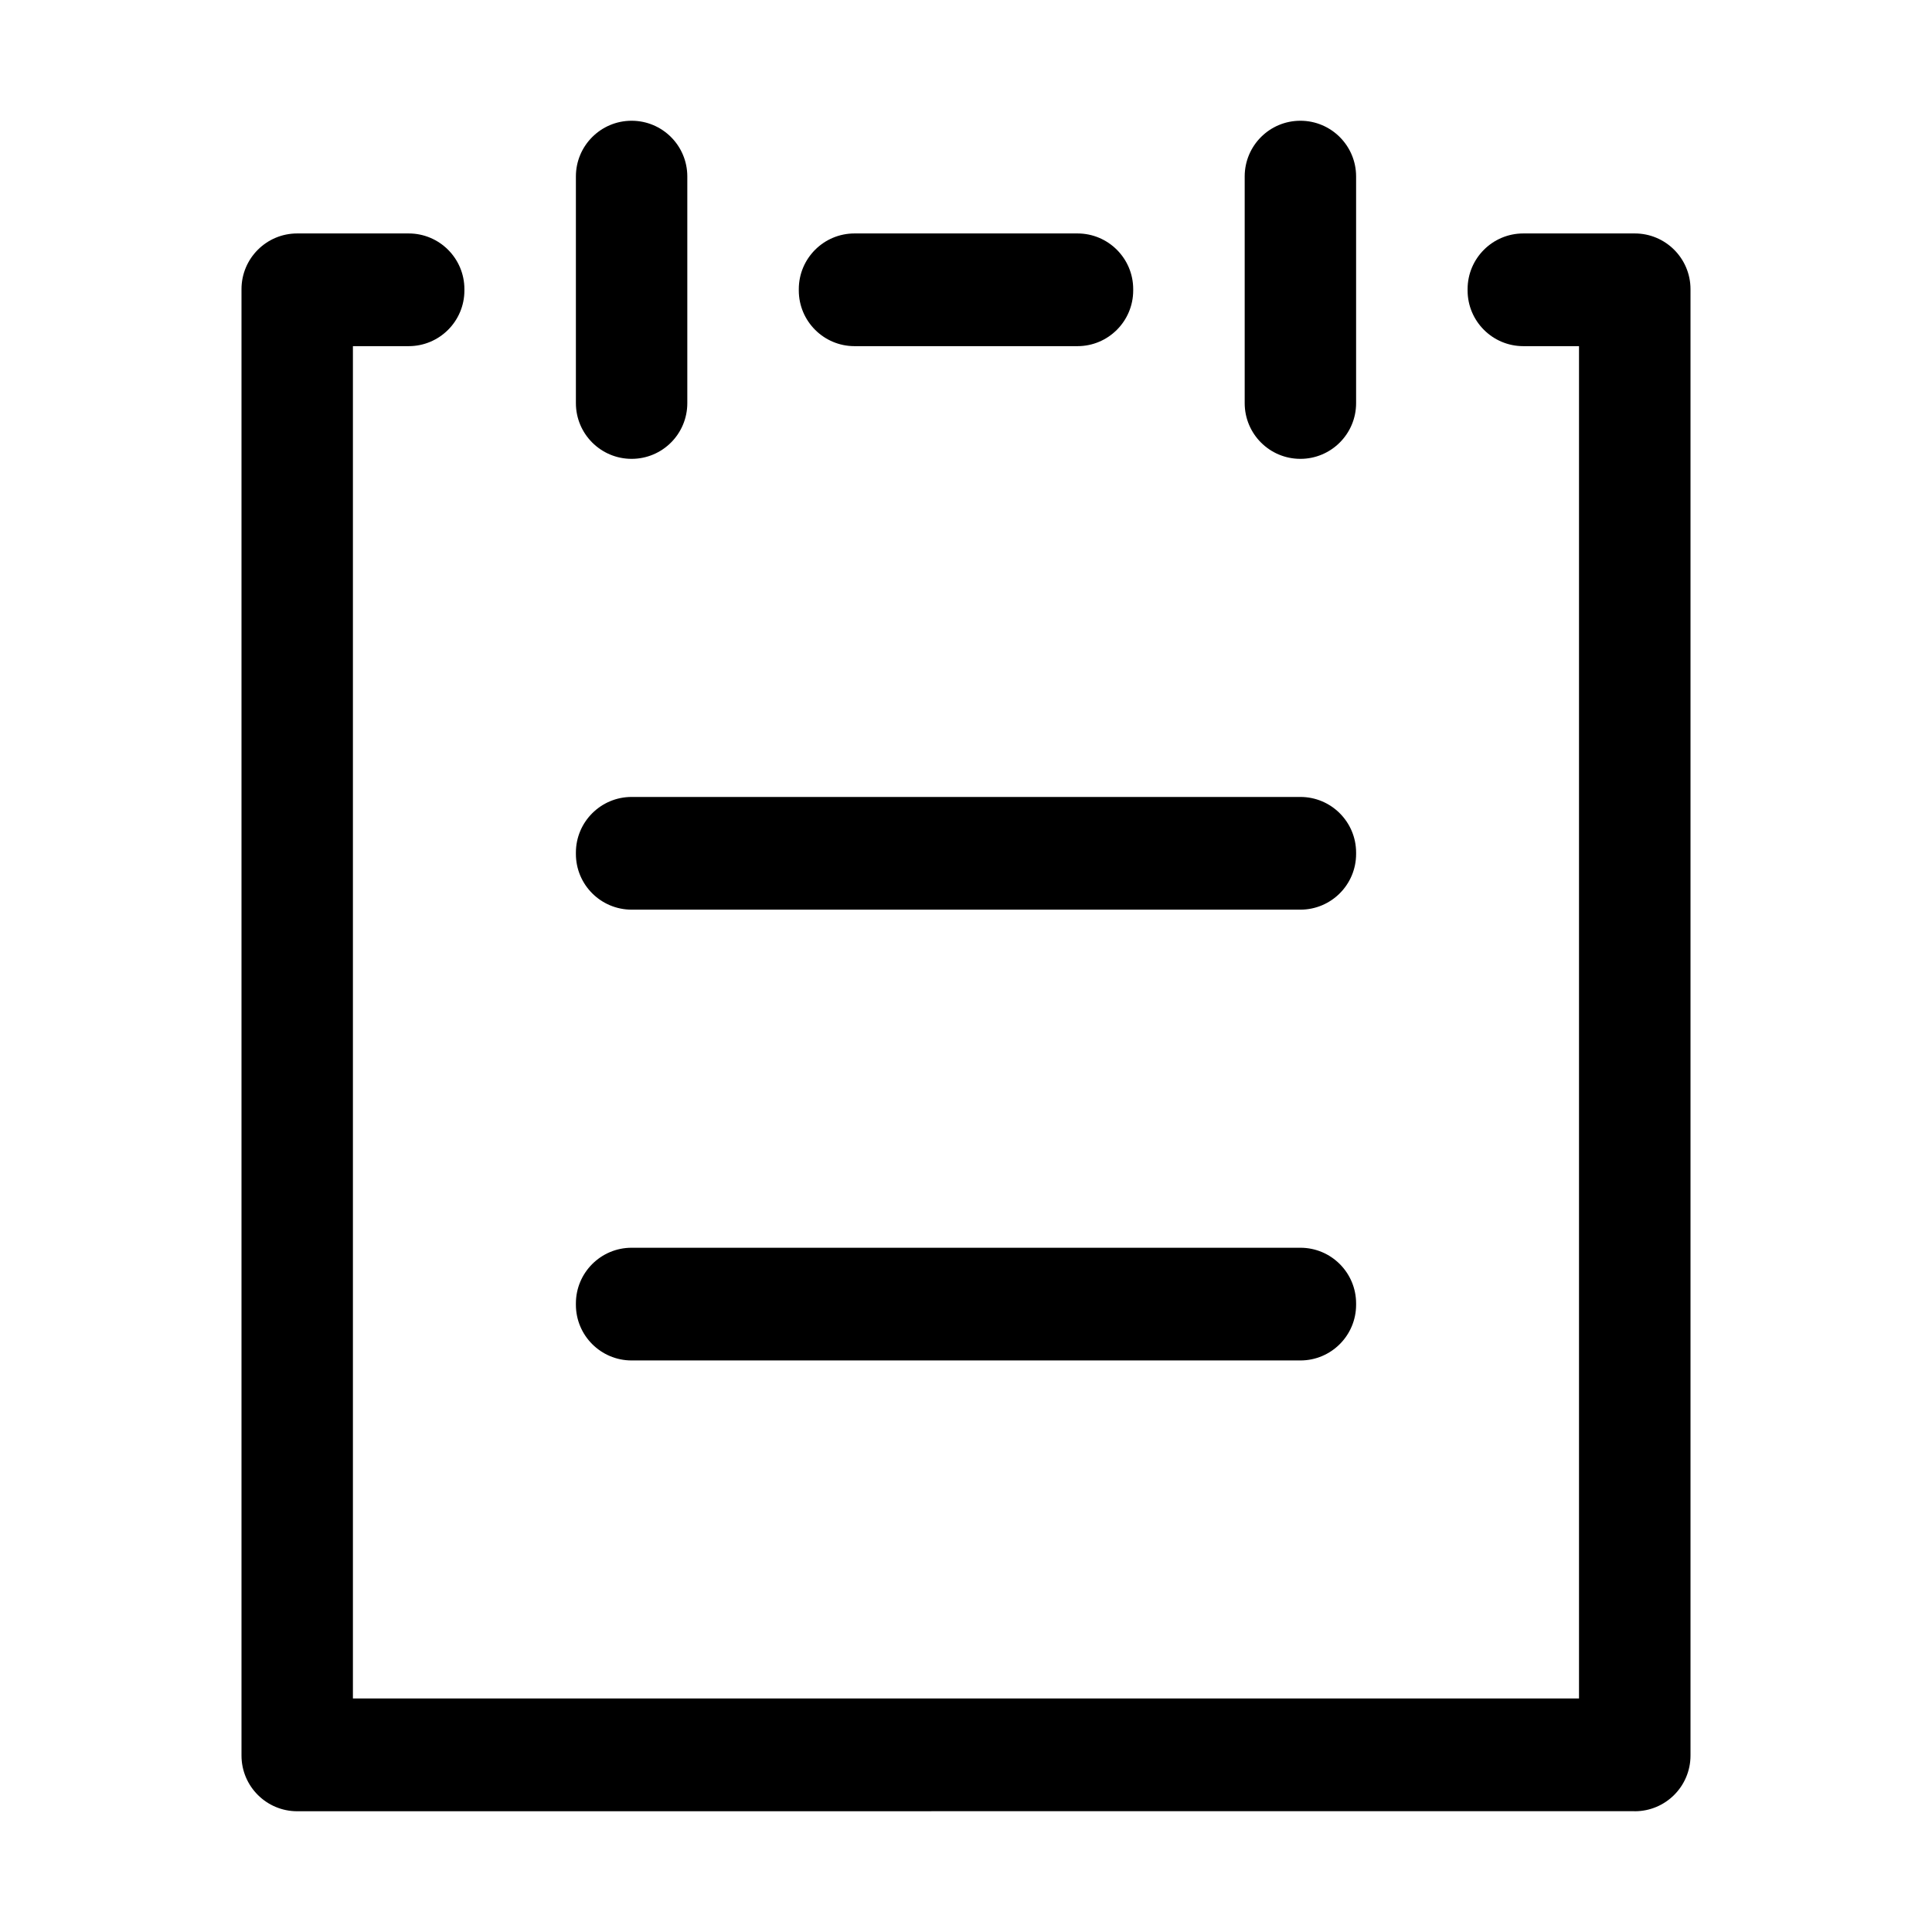 <?xml version="1.0" encoding="UTF-8"?>
<svg width="24px" height="24px" viewBox="0 0 24 24" version="1.1" xmlns="http://www.w3.org/2000/svg" xmlns:xlink="http://www.w3.org/1999/xlink">
    <!-- Generator: Sketch 63.1 (92452) - https://sketch.com -->
    <title>画板</title>
    <desc>Created with Sketch.</desc>
    <g id="画板" stroke="none" stroke-width="1" fill="none" fill-rule="evenodd">
        <path d="M5.077,2.9 C5.459,2.9 5.769,3.21 5.769,3.592 L5.769,3.608 C5.769,3.99 5.459,4.3 5.077,4.3 L4.384,4.3 L4.384,21.099 L19.615,21.099 L19.615,4.3 L18.923,4.3 C18.541,4.3 18.231,3.99 18.231,3.608 L18.231,3.592 C18.231,3.21 18.541,2.9 18.923,2.9 L20.308,2.9 C20.69,2.9 21,3.21 21,3.592 L21,21.808 C21,22.19 20.69,22.5 20.308,22.5 L20.294,22.499 L3.705,22.5 C3.701,22.5 3.697,22.5 3.692,22.5 C3.31,22.5 3,22.19 3,21.808 L3,3.592 C3,3.21 3.31,2.9 3.692,2.9 L5.077,2.9 Z M16.154,15.5 C16.536,15.5 16.846,15.81 16.846,16.192 L16.846,16.208 C16.846,16.59 16.536,16.9 16.154,16.9 L7.846,16.9 C7.464,16.9 7.154,16.59 7.154,16.208 L7.154,16.192 C7.154,15.81 7.464,15.5 7.846,15.5 L16.154,15.5 Z M16.154,9.9 C16.536,9.9 16.846,10.21 16.846,10.592 L16.846,10.608 C16.846,10.99 16.536,11.3 16.154,11.3 L7.846,11.3 C7.464,11.3 7.154,10.99 7.154,10.608 L7.154,10.592 C7.154,10.21 7.464,9.9 7.846,9.9 L16.154,9.9 Z M7.846,1.5 C8.229,1.5 8.538,1.81 8.538,2.192 L8.538,5.008 C8.538,5.39 8.229,5.7 7.846,5.7 C7.464,5.7 7.154,5.39 7.154,5.008 L7.154,2.192 C7.154,1.81 7.464,1.5 7.846,1.5 Z M16.154,1.5 C16.536,1.5 16.846,1.81 16.846,2.192 L16.846,5.008 C16.846,5.39 16.536,5.7 16.154,5.7 C15.771,5.7 15.462,5.39 15.462,5.008 L15.462,2.192 C15.462,1.81 15.771,1.5 16.154,1.5 Z M13.385,2.9 C13.767,2.9 14.077,3.21 14.077,3.592 L14.077,3.608 C14.077,3.99 13.767,4.3 13.385,4.3 L10.615,4.3 C10.233,4.3 9.923,3.99 9.923,3.608 L9.923,3.592 C9.923,3.21 10.233,2.9 10.615,2.9 L13.385,2.9 Z" id="Combined-Shape" fill="#000000"></path>
    </g>
</svg>